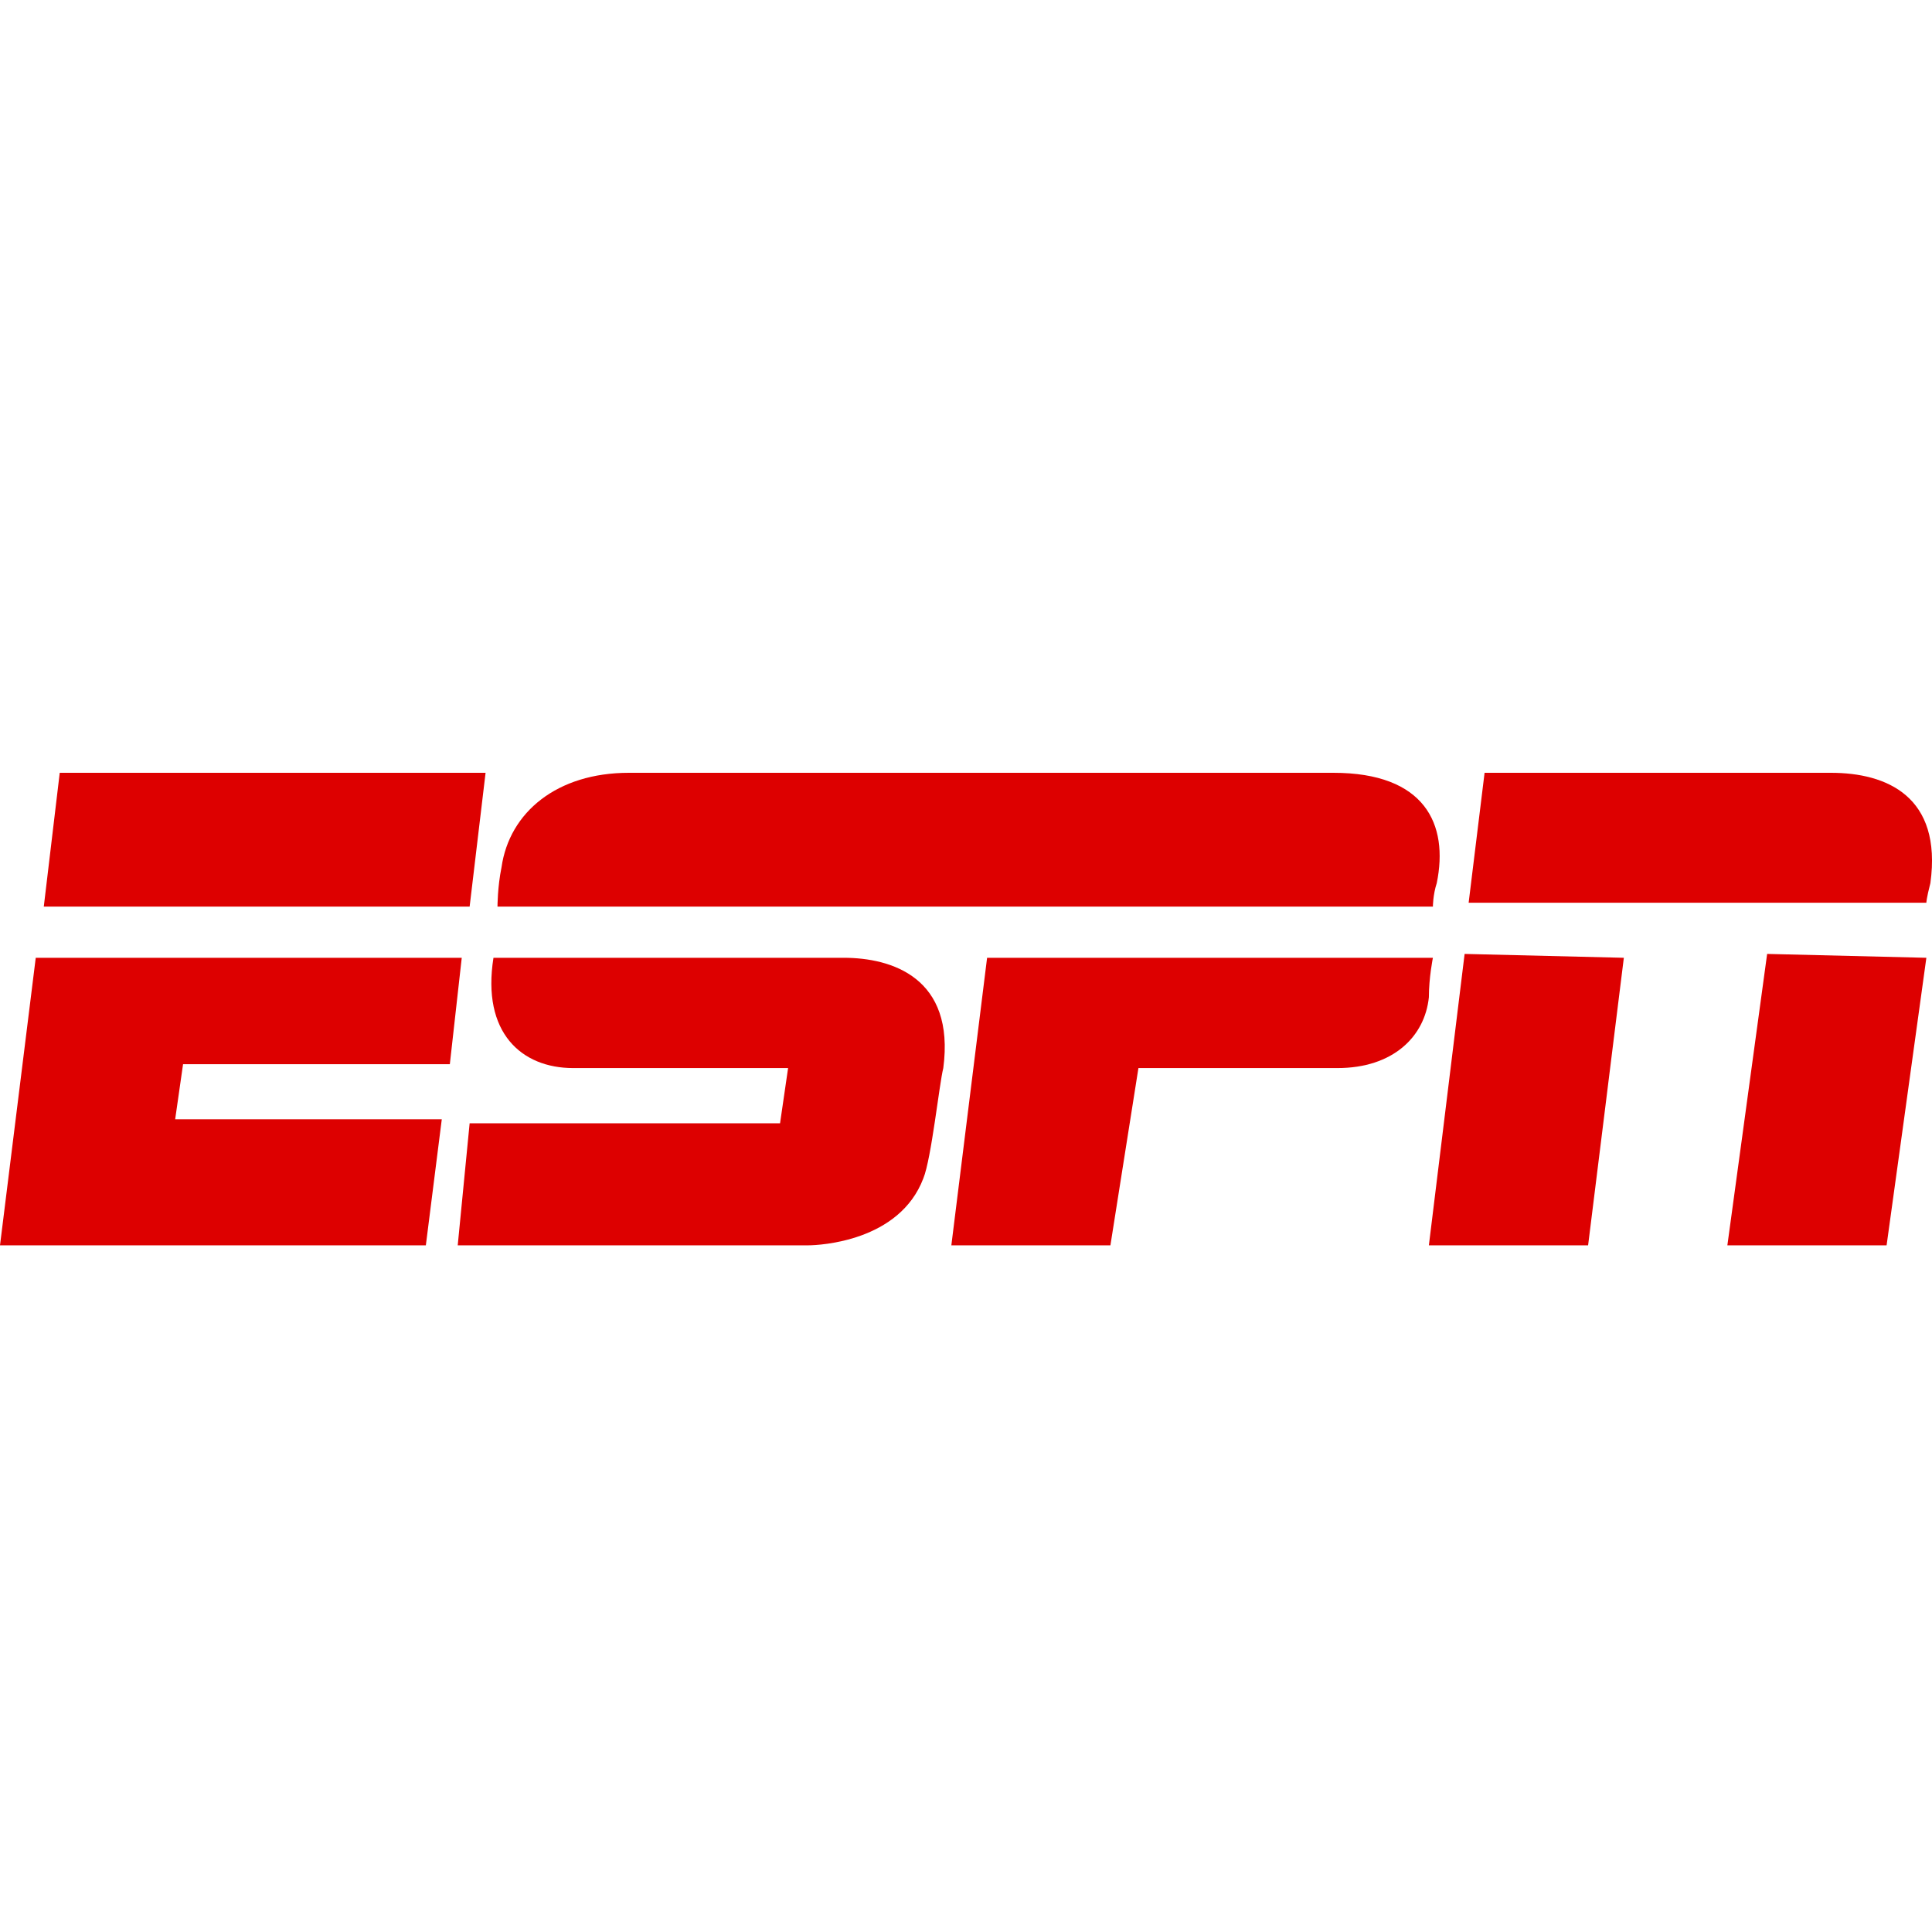 <svg width="12" height="12" viewBox="0 0 12 12" fill="none" xmlns="http://www.w3.org/2000/svg">
<path d="M8.282 4.8H6.156H3.906C3.461 4.8 3.164 5.044 3.115 5.387C3.09 5.509 3.09 5.631 3.09 5.631H8.9C8.9 5.631 8.9 5.558 8.924 5.485C8.999 5.118 8.85 4.8 8.282 4.8Z" fill="#DD0000"/>
<path d="M8.9 5.949C8.9 5.949 8.875 6.072 8.875 6.194C8.85 6.438 8.653 6.634 8.307 6.634H7.071L6.897 7.735H5.909L6.131 5.949H8.9Z" fill="#DD0000"/>
<path d="M0.371 4.8H3.016L2.917 5.631H0.272L0.371 4.8Z" fill="#DD0000"/>
<path d="M0.222 5.949L0 7.735H2.645L2.744 6.952H1.088L1.137 6.61H2.794L2.868 5.949H0.222Z" fill="#DD0000"/>
<path d="M9.221 4.8H11.372C11.718 4.8 12.064 4.946 11.99 5.485C11.965 5.582 11.965 5.607 11.965 5.607H9.122L9.221 4.8Z" fill="#DD0000"/>
<path d="M8.875 7.735H9.864L10.086 5.949L9.097 5.925L8.875 7.735Z" fill="#DD0000"/>
<path d="M10.729 7.735H11.718L11.965 5.949L10.976 5.925L10.729 7.735Z" fill="#DD0000"/>
<path d="M5.241 5.949C5.068 5.949 3.412 5.949 3.065 5.949C2.991 6.414 3.239 6.634 3.56 6.634C3.733 6.634 4.895 6.634 4.895 6.634L4.845 6.977H2.917L2.843 7.735C2.843 7.735 4.944 7.735 5.018 7.735C5.093 7.735 5.587 7.71 5.735 7.319C5.785 7.197 5.834 6.732 5.859 6.634C5.933 6.072 5.538 5.949 5.241 5.949Z" fill="#DD0000"/>
</svg>
